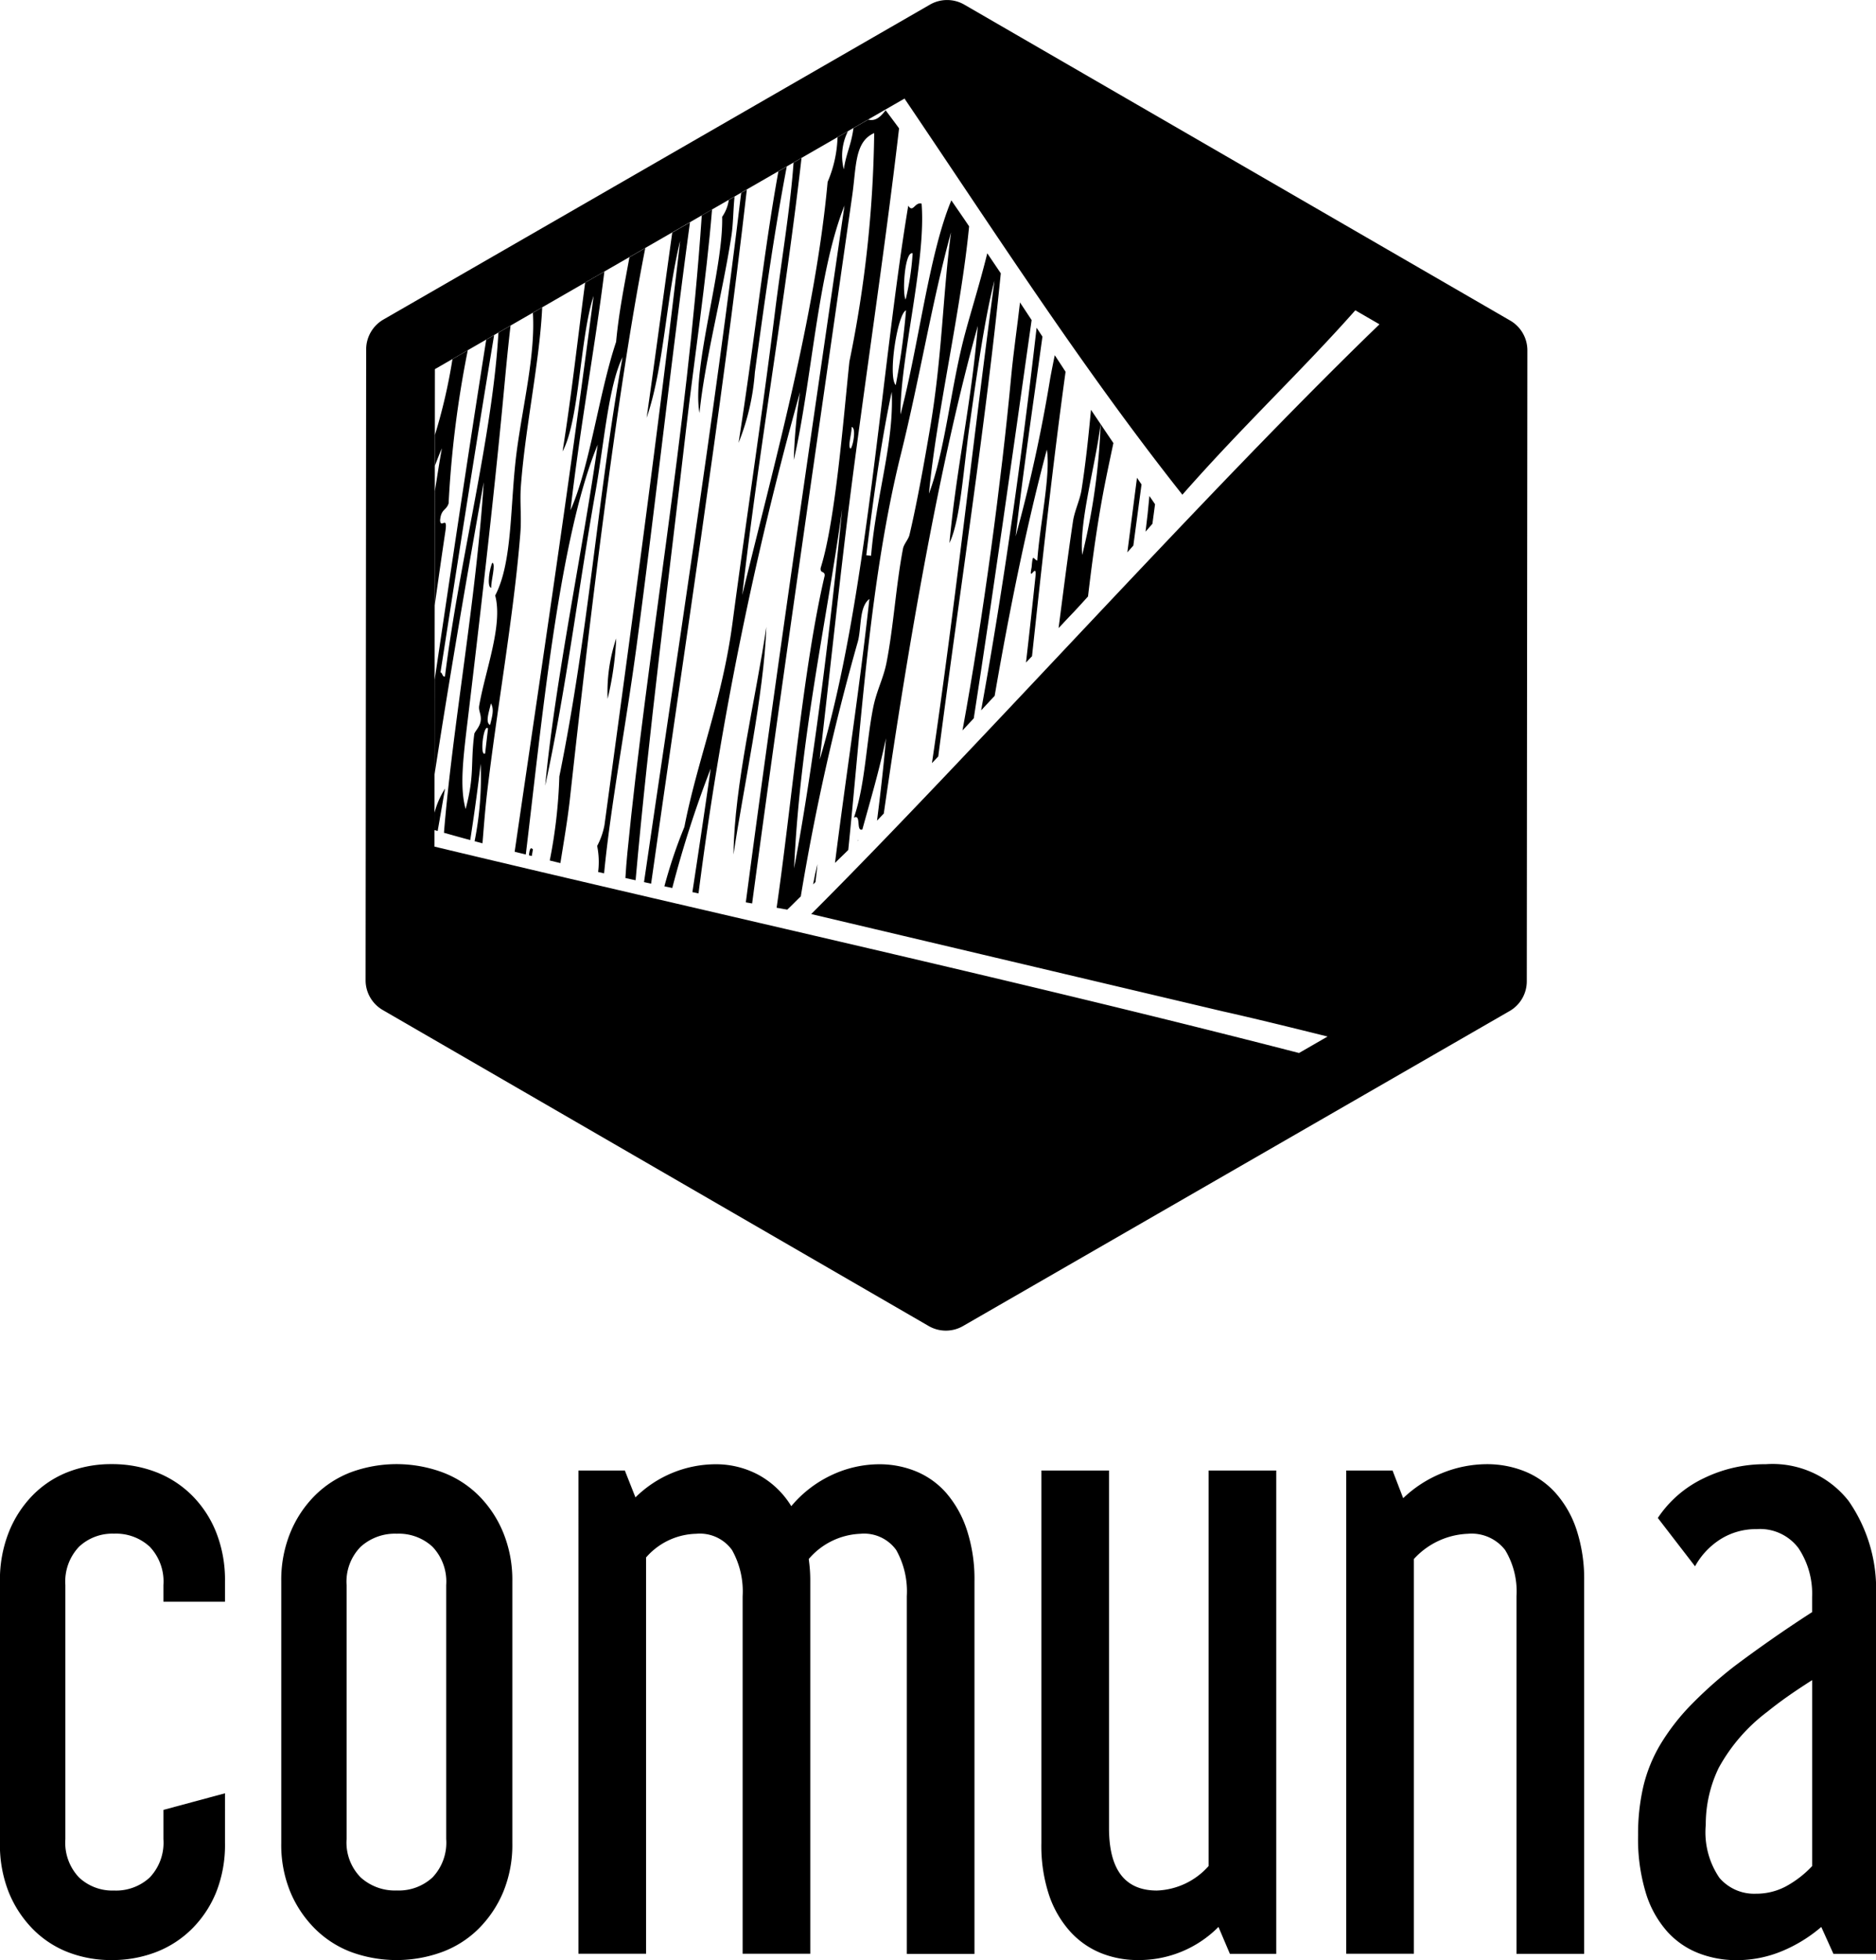<svg xmlns="http://www.w3.org/2000/svg" width="118.98" height="124.271" viewBox="0 0 118.98 124.271"><defs><style>.a{fill:none;stroke:#333;stroke-width:0.201px;}.b{fill-rule:evenodd;}</style></defs><g transform="translate(0 92.828)"><path d="M1083.709,199.853a3.2,3.2,0,0,0,.868,2.432,3.082,3.082,0,0,0,2.217.827,3.148,3.148,0,0,0,2.267-.827,3.2,3.2,0,0,0,.867-2.432V198l3.906-1.053V200.1a8.142,8.142,0,0,1-.555,3.109,6.975,6.975,0,0,1-1.542,2.332,6.575,6.575,0,0,1-2.291,1.48,7.736,7.736,0,0,1-2.8.5,7.535,7.535,0,0,1-2.771-.5,6.375,6.375,0,0,1-2.243-1.48,7.15,7.15,0,0,1-1.518-2.332,8.142,8.142,0,0,1-.554-3.109V183.5a8.2,8.2,0,0,1,.554-3.084,7.076,7.076,0,0,1,1.518-2.357,6.375,6.375,0,0,1,2.243-1.48,7.535,7.535,0,0,1,2.771-.5,7.736,7.736,0,0,1,2.8.5,6.575,6.575,0,0,1,2.291,1.48,6.906,6.906,0,0,1,1.542,2.357,8.2,8.2,0,0,1,.555,3.084v1.3h-3.906v-1.054a3.2,3.2,0,0,0-.867-2.431,3.148,3.148,0,0,0-2.267-.827,3.082,3.082,0,0,0-2.217.827,3.207,3.207,0,0,0-.868,2.431Z" transform="translate(-1079.564 -176.082)"/><path d="M1112.057,200.1a7.844,7.844,0,0,1-.579,3.109,7.241,7.241,0,0,1-1.567,2.332,6.48,6.48,0,0,1-2.338,1.48,8.409,8.409,0,0,1-5.713,0,6.518,6.518,0,0,1-2.313-1.48,7.223,7.223,0,0,1-1.567-2.332,7.844,7.844,0,0,1-.578-3.109V183.5a7.9,7.9,0,0,1,.578-3.084,7.144,7.144,0,0,1,1.567-2.357,6.518,6.518,0,0,1,2.313-1.48,8.409,8.409,0,0,1,5.713,0,6.48,6.48,0,0,1,2.338,1.48,7.161,7.161,0,0,1,1.567,2.357,7.9,7.9,0,0,1,.579,3.084Zm-10.511-.251a3.149,3.149,0,0,0,.893,2.432,3.229,3.229,0,0,0,2.29.827,3.147,3.147,0,0,0,2.266-.827,3.2,3.2,0,0,0,.868-2.432v-16.1a3.207,3.207,0,0,0-.868-2.431,3.147,3.147,0,0,0-2.266-.827,3.229,3.229,0,0,0-2.29.827,3.151,3.151,0,0,0-.893,2.431Z" transform="translate(-1079.564 -176.082)"/><path d="M1119.192,176.482l.674,1.705a7.264,7.264,0,0,1,5.063-2.1,5.7,5.7,0,0,1,2.747.676,5.561,5.561,0,0,1,2.073,1.981,7.465,7.465,0,0,1,2.58-1.981,7.133,7.133,0,0,1,3.012-.676,6.1,6.1,0,0,1,2.315.449,5.161,5.161,0,0,1,1.928,1.381,6.815,6.815,0,0,1,1.3,2.332,10.016,10.016,0,0,1,.483,3.259v23.622h-4.291V184.456a5.351,5.351,0,0,0-.674-2.934,2.51,2.51,0,0,0-2.267-1.027,4.531,4.531,0,0,0-3.278,1.6q.047.351.072.678t.024.726v23.622h-4.29V184.456a5.343,5.343,0,0,0-.675-2.934,2.51,2.51,0,0,0-2.266-1.027,4.344,4.344,0,0,0-3.182,1.5v25.126h-4.291V176.482Z" transform="translate(-1079.564 -176.082)"/><path d="M1160.506,176.482v30.643h-2.94l-.724-1.705a7.091,7.091,0,0,1-5.109,2.1,6.222,6.222,0,0,1-2.363-.449,5.358,5.358,0,0,1-1.953-1.381,6.616,6.616,0,0,1-1.325-2.306,9.963,9.963,0,0,1-.482-3.285V176.482h4.29V199.15q0,3.963,3.038,3.962a4.592,4.592,0,0,0,3.278-1.553V176.482Z" transform="translate(-1079.564 -176.082)"/><path d="M1167.882,176.482l.675,1.756a7.7,7.7,0,0,1,2.507-1.606,7.582,7.582,0,0,1,2.8-.55,6.412,6.412,0,0,1,2.387.449,5.315,5.315,0,0,1,1.975,1.381,6.615,6.615,0,0,1,1.327,2.332,10.044,10.044,0,0,1,.482,3.259v23.622h-4.291V184.456a5.062,5.062,0,0,0-.723-2.934,2.689,2.689,0,0,0-2.362-1.027,4.882,4.882,0,0,0-3.423,1.6v25.026h-4.291V176.482Z" transform="translate(-1079.564 -176.082)"/><path d="M1184.707,179.492a7.2,7.2,0,0,1,2.893-2.508,8.818,8.818,0,0,1,3.953-.9,6.128,6.128,0,0,1,5.255,2.331,9.778,9.778,0,0,1,1.736,5.992v22.72h-2.7l-.771-1.705a9.269,9.269,0,0,1-2.483,1.529,7.469,7.469,0,0,1-2.916.576,6.61,6.61,0,0,1-2.339-.425,5.236,5.236,0,0,1-2-1.354,6.539,6.539,0,0,1-1.373-2.432,11.742,11.742,0,0,1-.507-3.712,13.316,13.316,0,0,1,.337-3.109,9.512,9.512,0,0,1,1.085-2.658,13.808,13.808,0,0,1,1.9-2.458,27.051,27.051,0,0,1,2.748-2.458q1.061-.8,2.315-1.679t2.651-1.781v-.953a5.2,5.2,0,0,0-.868-3.109,3.05,3.05,0,0,0-2.651-1.2,4.232,4.232,0,0,0-2.266.625,4.744,4.744,0,0,0-1.639,1.732Zm6.22,23.822a4.014,4.014,0,0,0,1.88-.452,6.589,6.589,0,0,0,1.687-1.3V189.773q-.867.552-1.543,1.027t-1.3.979a11.138,11.138,0,0,0-3.084,3.56,8.229,8.229,0,0,0-.82,3.611,5.122,5.122,0,0,0,.868,3.36A2.9,2.9,0,0,0,1190.927,203.314Z" transform="translate(-1079.564 -176.082)"/></g><line class="a" transform="translate(100.141 95.431)"/><g transform="translate(23.187 0)"><path d="M1175.345,103.578l-34.623-20.03a2.18,2.18,0,0,0-2.18,0l-34.663,19.966a2.188,2.188,0,0,0-1.092,1.888l-.036,40a2.178,2.178,0,0,0,1.089,1.887l34.623,20.034a2.18,2.18,0,0,0,2.18,0l34.661-19.968a2.175,2.175,0,0,0,1.092-1.886l.037-40A2.182,2.182,0,0,0,1175.345,103.578Zm-18.209,43.8c1.807.4,4.717,1.114,6.625,1.592l-1.81,1.044c-17.724-4.574-36.862-8.778-54.831-13.085l.026-30.271,29.829-17.181-.041.033c5.748,8.5,11.33,17.169,17.619,25.108,3.905-4.44,7.556-7.835,10.968-11.691l1.532.888c-10.91,10.526-25.57,26.923-36.04,37.39Z" transform="translate(-1102.751 -83.254)"/><g transform="translate(4.37 6.994)"><path class="b" d="M1128.168,123c-.663,4.507-2.039,10.038-2.083,14.43C1126.688,133.294,1128.017,127.315,1128.168,123Z" transform="translate(-1107.121 -90.248)"/><path class="b" d="M1118.1,127.561a20.181,20.181,0,0,0,.546-3.834A10.682,10.682,0,0,0,1118.1,127.561Z" transform="translate(-1107.121 -90.248)"/><path class="b" d="M1110.715,120.519c-.006-.476.3-1.472.081-1.595C1110.622,119.213,1110.418,120.48,1110.715,120.519Z" transform="translate(-1107.121 -90.248)"/><path class="b" d="M1131.282,139.177c.041-.378.1-.772.127-1.136-.1.39-.193.83-.276,1.282Z" transform="translate(-1107.121 -90.248)"/><path class="b" d="M1133.947,136.572c.01-.01.021-.019.032-.031s0-.027-.007-.036C1133.963,136.524,1133.956,136.55,1133.947,136.572Z" transform="translate(-1107.121 -90.248)"/><path class="b" d="M1148.2,118.434c-.195-2.167.844-5.664,1.165-8.295-.2-.3-.381-.565-.522-.774l-.086-.13c-.159,1.688-.334,3.379-.6,5.07-.1.649-.444,1.337-.542,2-.338,2.256-.621,4.521-.914,6.77.257-.269.5-.536.76-.806.281-.291.667-.712,1.107-1.2.3-2.545.645-5.007,1.1-7.278.16-.8.334-1.618.51-2.448-.292-.43-.569-.839-.81-1.2A40.722,40.722,0,0,1,1148.2,118.434Z" transform="translate(-1107.121 -90.248)"/><path class="b" d="M1113.109,137.479c.061.014.122.028.182.045.024-.141.047-.286.072-.423C1113.173,136.9,1113.148,137.209,1113.109,137.479Z" transform="translate(-1107.121 -90.248)"/><path class="b" d="M1151.063,118.273l.38-.431q.263-1.955.519-3.874l-.288-.423Q1151.373,115.9,1151.063,118.273Z" transform="translate(-1107.121 -90.248)"/><path class="b" d="M1144.255,102.429c-.174,1.541-.413,3.119-.561,4.711-.6,6.462-1.79,15.377-3.087,22.424.238-.257.477-.512.716-.77,1.2-7.739,2.44-16.563,3.669-25.247C1144.747,103.174,1144.5,102.8,1144.255,102.429Z" transform="translate(-1107.121 -90.248)"/><path class="b" d="M1152.462,114.7c-.065.736-.146,1.487-.244,2.261l.435-.5c.055-.411.111-.827.166-1.238C1152.715,115.074,1152.6,114.9,1152.462,114.7Z" transform="translate(-1107.121 -90.248)"/><path class="b" d="M1146.459,105.774c-.1.484-.194.962-.281,1.424a96.134,96.134,0,0,1-2.2,10.062c.518-4.434,1.141-8.593,1.7-12.664-.123-.188-.248-.375-.37-.563-.93,8.133-2.1,16.462-3.519,24.259.287-.308.57-.614.858-.921.964-5.58,2.048-10.883,3.31-15.613.256,1.582-.448,4.766-.606,7.037-.262-.089-.281-.5-.358.416-.212,1.043.3-.282.254.488q-.3,2.85-.611,5.56c.126-.135.253-.269.381-.4.656-6.089,1.338-12.316,2.128-18.035C1146.917,106.469,1146.683,106.116,1146.459,105.774Z" transform="translate(-1107.121 -90.248)"/><path class="b" d="M1107.121,135.882l.2.058c.174-.972.329-1.9.471-2.692a5.351,5.351,0,0,0-.671,1.53Z" transform="translate(-1107.121 -90.248)"/><path class="b" d="M1109.231,105.462l-.971.56a34.683,34.683,0,0,1-1.117,4.824v1.943c.146-.377.291-.764.447-1.113-.164.892-.3,1.811-.449,2.722l-.007,7.246c.234-1.683.462-3.265.672-4.67.173-1.116-.291-.164-.33-.726.059-.741.394-.616.54-1.082A66.546,66.546,0,0,1,1109.231,105.462Z" transform="translate(-1107.121 -90.248)"/><path class="b" d="M1113.952,102.744l-.592.341c.164,2.6-.606,5.712-1.011,8.685-.453,3.345-.24,7.07-1.379,9.237.5,1.883-.62,4.721-1.015,6.989-.055.317.139.541.1.928-.041.414-.392.715-.411.871-.248,1.907.03,2.588-.55,4.75-.386-1.4-.157-3.213.142-5.715.705-5.88,1.61-13.66,2.225-20.143.157-1.657.3-3.235.483-4.786l-.768.442c-.373,6.549-2.456,14.329-3.392,21.8-.173.043-.152-.236-.282-.262,1.143-7.34,2.19-14.1,3.4-21.378l-.5.286c-1.2,7.581-2.23,14.572-3.272,21.561l-.006,6c.917-5.924,2.056-12.609,3.121-18.53-.489,7.554-1.983,15.524-2.524,22.231.552.156,1.1.31,1.667.462.222-1.441.433-2.9.661-4.836a20.74,20.74,0,0,1-.385,4.91l.5.133c.085-1.046.165-2.107.287-3.165.635-5.435,1.7-11.279,2.114-16.489.083-1.031-.039-1.981.033-2.975C1112.881,110.281,1113.785,106.236,1113.952,102.744Zm-3.62,28.275c-.357.255-.107-1.912.183-1.583Zm.311-1.8c-.322-.17-.048-.873.054-1.37C1110.914,128.2,1110.789,128.652,1110.643,129.222Z" transform="translate(-1107.121 -90.248)"/><path class="b" d="M1119.485,99.56c-.31,1.71-.675,3.5-.846,5.372-1.079,3.2-1.667,7.932-2.894,10.669.634-5.44,1.543-10.264,2.15-15.127l-1.22.7c-.443,3.328-.858,7.109-1.432,10.7,1.073-1.979,1.1-7.236,1.969-9.858-1.615,12.446-3.411,24.295-5.007,35.238.235.06.472.117.706.175.99-8.15,2.09-20.04,4.56-25.983-.922,6.549-2.709,15.009-3.33,21.621,1.34-6.176,2.112-12.542,3.194-18.658.564-3.182.813-6.645,1.711-8.511-1.581,8.821-2.134,17.383-4.008,26.584a32.039,32.039,0,0,1-.607,5.327c.225.055.449.111.675.164.2-1.275.441-2.636.6-4.041,1.175-10.728,2.96-25.656,4.744-34.751.01-.058.028-.135.041-.2Z" transform="translate(-1107.121 -90.248)"/><path class="b" d="M1122.2,98c-.588,4.189-1.176,8.612-1.626,11.743,1.1-3.182,1.224-7.537,2.127-11.217-1.379,11.953-3.111,24.586-4.8,37.039a4.678,4.678,0,0,1-.464,1.323,5.076,5.076,0,0,1,.062,1.649l.378.087c.417-4.317,1.39-9.4,2.074-14.511,1.112-8.314,2.258-18.579,3.373-26.76Z" transform="translate(-1107.121 -90.248)"/><path class="b" d="M1126.571,95.479c-1.622,13.571-4.259,30.66-6.162,43.7q.225.051.45.1c1.926-13.656,4.513-30.363,6.071-44Z" transform="translate(-1107.121 -90.248)"/><path class="b" d="M1125.785,95.933a2.466,2.466,0,0,1-.42,1.066c.084,3.345-1.937,9.61-1.439,12.44.345-3.386,1.452-7.506,2.025-11.226.119-.772.113-1.679.2-2.489Z" transform="translate(-1107.121 -90.248)"/><path class="b" d="M1128.932,94.12c-.95,5.243-1.447,10.3-2.527,17.21a14.878,14.878,0,0,0,1.034-4.464c.579-4.221,1.178-8.622,2.023-13.052Z" transform="translate(-1107.121 -90.248)"/><path class="b" d="M1142.179,99.312c-.513,2.09-1.173,4.12-1.551,5.642-.8,3.24-1.165,6.982-2.149,9.6.486-5.12,2.025-11.558,2.548-16.95-.3-.449-.612-.9-.94-1.375-.059-.087-.124-.181-.187-.272-1.428,3.427-2.08,9.273-3.226,13.576-.024-3.583,1.635-9.709,1.339-13.369-.439-.12-.533.616-.846.132-1.75,10.522-2.59,25.1-5.615,35.11.649-5.539,1.246-11.234,1.883-16.286.968-7.672,2.227-15.811,3.15-23.728-.366-.5-.665-.894-.855-1.149-.311.413-.638.714-1.1.594l-.938.539c-.14,1.075-.46,1.582-.612,2.614a3.465,3.465,0,0,1,.262-2.412l-.66.379a7.773,7.773,0,0,1-.628,2.831c-.783,8.591-3.486,18.208-5.415,26.193.98-8.709,2.765-18.947,3.759-27.708l-.505.291c-.207,2.927-.765,6.147-1.188,9.545-.791,6.371-1.835,13.225-2.684,19.634-.651,4.911-2.229,8.711-3.053,12.941a30.9,30.9,0,0,0-1.267,3.762c.168.036.335.069.5.106a68.954,68.954,0,0,1,2.438-7.571c-.42,2.927-.8,5.469-1.162,7.833l.389.079a223.139,223.139,0,0,1,6.438-31.784,34.51,34.51,0,0,0-.395,4.31c1.152-5.043,1.5-11.84,3.214-16.132-2.119,14.586-4.362,29.8-6.258,44.176l.4.07c2.016-15.022,4.323-30.625,6.349-44.879.265-1.854.144-3.417,1.393-3.963a75.957,75.957,0,0,1-1.572,14.487c-.381,3.629-.889,10.137-1.823,13.083-.042.375.268.161.254.491-1.371,5.844-2.085,14.436-3.047,21.053.223.038.455.081.675.12.293-.274.568-.563.858-.84a146.506,146.506,0,0,1,3.629-16.192c.224-.892.069-2.165.723-2.667-.645,5.853-1.48,11.152-2.183,16.738.278-.276.564-.543.841-.822.809-7.864,1.355-17.114,3.336-25.084,1.207-4.86,1.969-9.67,3.183-14.074-.531,3.978-.557,7.867-1.336,12.453-.323,1.9-.806,4.642-1.3,6.727-.065.279-.357.587-.411.87-.45,2.36-.6,4.947-1.042,7.213-.2,1.034-.627,1.756-.852,2.883-.441,2.215-.5,4.875-1.219,6.963.482-.258.115.9.535.75.517-1.876,1.057-3.677,1.5-5.786-.14,1.669-.341,3.427-.569,5.226.143-.149.285-.3.428-.45,1.58-10.991,3.616-22.546,5.964-30.92-.421,5.055-1.339,8.835-1.8,13.773.689-1.441.867-4.51,1.272-7.417.472-3.377,1-7.02,1.584-9.216-1.382,10.38-2.483,20.553-3.965,30.584.133-.14.266-.284.4-.426,1.387-10.683,3.023-21.185,3.966-30.629Q1142.615,99.958,1142.179,99.312Zm-8.6,11.015c.28.036.119,1.094-.056,1.368C1133.3,111.64,1133.588,110.731,1133.576,110.327Zm-3.654,28c.387-8.362,2.02-15.363,3.051-22.8C1132.3,122.38,1131.236,131.387,1129.922,138.328Zm7.52-39.016a16.682,16.682,0,0,1-.443,2.929C1136.777,101.929,1136.928,99.173,1137.442,99.312Zm-2.633,19.18-.306-.036c.525-4.26,1.023-7.622,1.612-10.356C1136.276,111.334,1135.133,114.653,1134.809,118.492Zm2.214-15.561a45.149,45.149,0,0,1-.652,4.738C1135.864,107.15,1136.483,103.15,1137.023,102.931Z" transform="translate(-1107.121 -90.248)"/><path class="b" d="M1124.072,96.912c-.909,13.513-3.495,27.893-4.719,40.422-.056.568-.095,1.092-.124,1.585.215.048.43.1.646.142.835-9.391,2.1-19.054,3.2-28.573.531-4.584,1.281-9.423,1.649-13.954Z" transform="translate(-1107.121 -90.248)"/></g></g></svg>